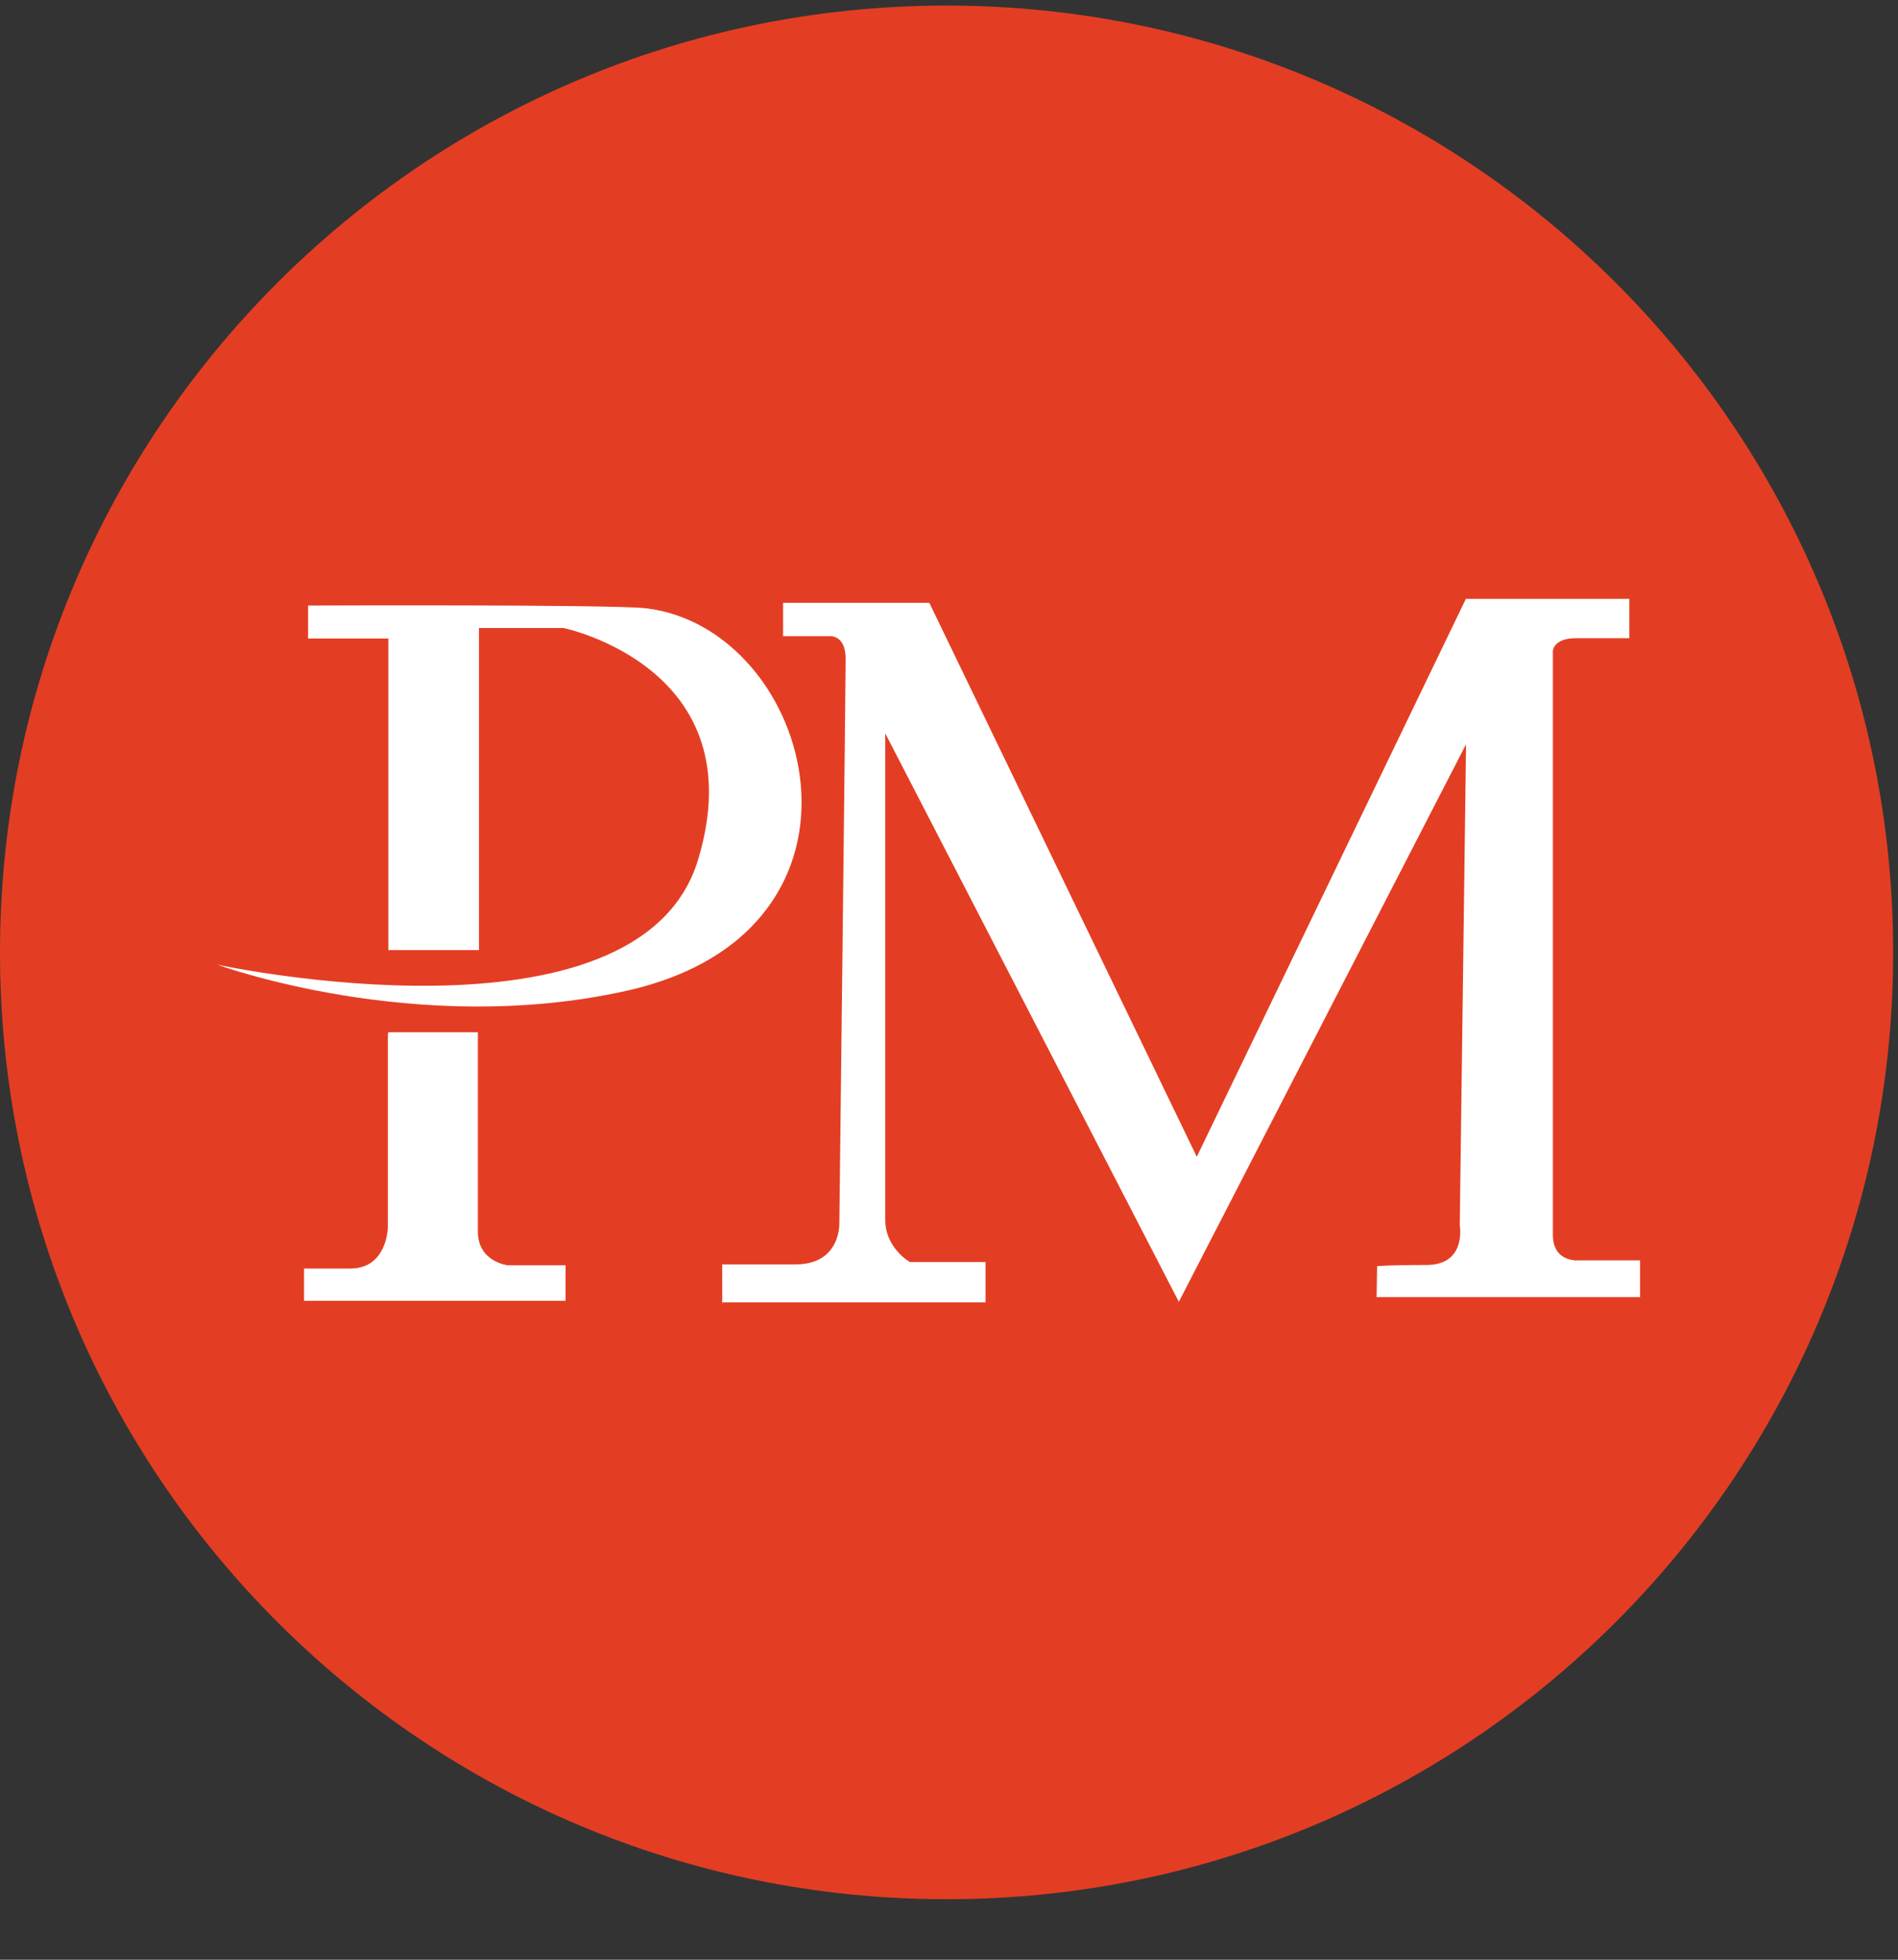 <svg width="31" height="32" viewBox="0 0 31 32" fill="none" xmlns="http://www.w3.org/2000/svg">
<rect x="0" y="0" width="31" height="32" fill="#333333" stroke="none"/>
<path d="M15.46 31.012C23.999 31.012 30.921 24.09 30.921 15.552C30.921 7.013 23.999 0.091 15.46 0.091C6.922 0.091 0 7.013 0 15.552C0 24.09 6.922 31.012 15.46 31.012Z" fill="#E33E23"/>
<path fill-rule="evenodd" clip-rule="evenodd" d="M3.551 15.752C3.551 15.752 10.434 17.238 11.401 14.04C12.35 10.903 9.205 10.255 9.205 10.255H7.823V15.514H6.343V10.426H5.032V9.888C5.032 9.888 9.998 9.868 10.547 9.932C13.304 10.255 14.646 15.194 10.23 16.179C6.795 16.944 3.551 15.752 3.551 15.752ZM6.335 16.885V20.042C6.335 20.042 6.326 20.714 5.72 20.714C5.114 20.714 4.966 20.714 4.966 20.714V21.241H9.238V20.661H8.293C8.293 20.661 7.805 20.605 7.805 20.11C7.805 19.614 7.805 16.856 7.805 16.856H6.343L6.335 16.885ZM11.794 21.267H16.097V20.607H14.86C14.86 20.607 14.459 20.38 14.459 19.92C14.459 19.461 14.459 11.975 14.459 11.975L19.254 21.257L23.945 12.153L23.842 20.007C23.842 20.007 23.96 20.656 23.296 20.656C22.633 20.656 22.492 20.676 22.492 20.676L22.484 21.181H26.787V20.58H25.782C25.782 20.58 25.363 20.621 25.363 20.162C25.363 19.702 25.363 10.63 25.363 10.63C25.363 10.63 25.37 10.421 25.74 10.421H26.612V9.779H23.942L19.547 18.889L15.179 9.844H12.79V10.388H13.549C13.549 10.388 13.812 10.359 13.812 10.759C13.812 11.158 13.709 19.963 13.709 19.963C13.709 19.963 13.743 20.646 12.993 20.646C12.243 20.646 11.796 20.646 11.796 20.646V21.31L11.794 21.267Z" fill="white"/>
</svg>
